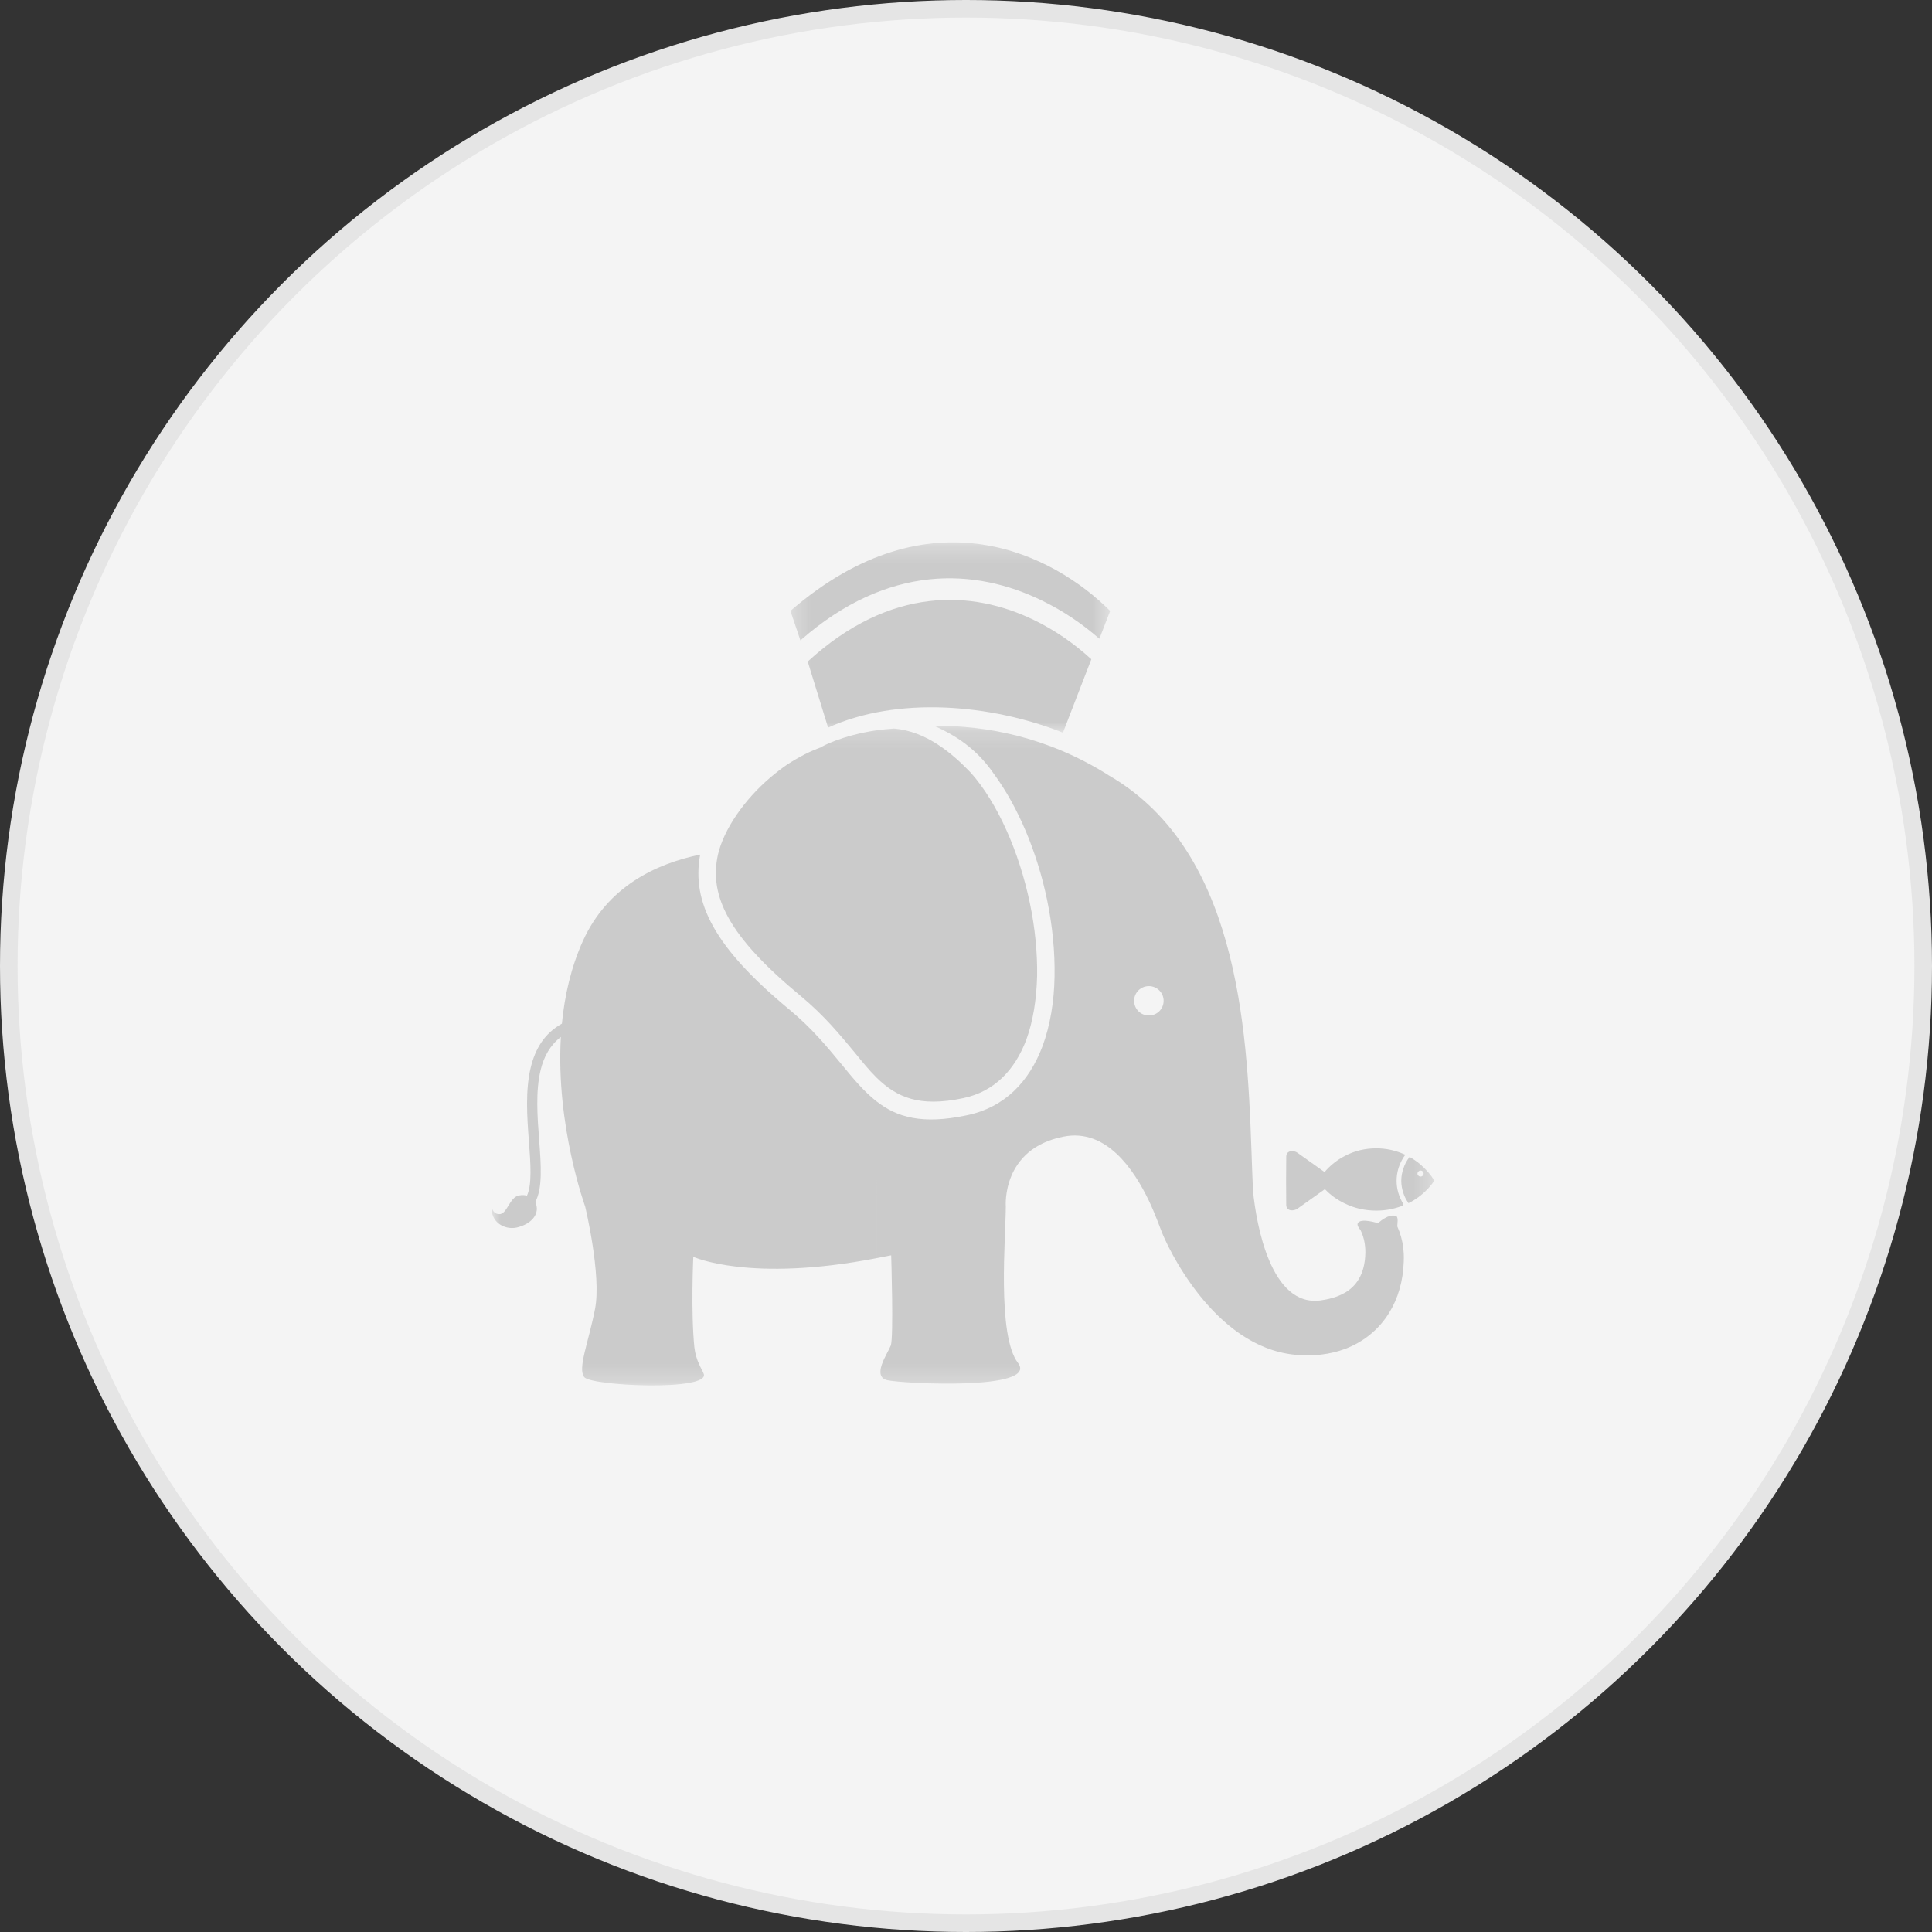 <svg xmlns="http://www.w3.org/2000/svg" xmlns:xlink="http://www.w3.org/1999/xlink" width="110" height="110" viewBox="0 0 110 110">
    <rect x="0" y="0" width="110" height="110" fill="#333333" stroke="none"/>
    <defs>
        <path id="n8ekadh4wa" d="M0 0.187L53.67 0.187 53.67 37.744 0 37.744z"/>
        <path id="ilqv6vp1tc" d="M0.326 0.276L18.53 0.276 18.53 11.113 0.326 11.113z"/>
    </defs>
    <g fill="none" fill-rule="evenodd">
        <g>
            <g transform="translate(-489 -460) translate(489 460)">
                <circle cx="55" cy="55" r="54.5" fill="#F4F4F4" stroke="#E5E5E5"/>
                <g>
                    <g transform="translate(28 30) translate(0 11.135)">
                        <mask id="54iw21qzmb" fill="#fff">
                            <use xlink:href="#n8ekadh4wa"/>
                        </mask>
                        <path fill="#CBCBCB" d="M21.905 21.571c-.714-.555-1.33-1.298-2.022-2.148-.775-.936-1.653-2.012-2.928-3.068-2.132-1.765-3.538-3.292-4.342-4.73-.794-1.418-1-2.747-.748-4.103-2.534.523-5.27 1.827-6.668 4.898-.687 1.512-1.05 3.135-1.205 4.728-.995.549-1.519 1.44-1.773 2.49-.317 1.306-.21 2.818-.106 4.198.098 1.291.183 2.472-.11 3.105-.122-.033-.263-.049-.43-.015-.58.078-.689 1.112-1.175 1.067-.353-.025-.392-.384-.392-.384-.083.792.673 1.296 1.401 1.15.891-.203 1.37-.824 1.068-1.452.422-.783.333-2.074.224-3.516-.103-1.335-.212-2.811.084-4.01.182-.755.533-1.4 1.15-1.877-.293 5.054 1.384 9.655 1.384 9.655s.937 3.896.563 5.83c-.376 1.926-.998 3.372-.618 3.881.375.511 7.206.816 6.802-.194-.112-.286-.445-.737-.53-1.51-.204-2.039-.06-5.143-.06-5.143s3.204 1.48 10.431.077V21.57zm0-21.126v19.772c-.42-.415-.814-.9-1.247-1.434-.815-.98-1.723-2.094-3.06-3.202-2.042-1.69-3.375-3.12-4.116-4.45-.701-1.259-.869-2.415-.604-3.613.331-1.42 1.478-3.108 2.997-4.398.297-.253.61-.495.926-.712.315-.206.639-.398.985-.576l.001-.002c.322-.167.658-.307.992-.43h-.001c-.075.003 1.143-.662 3.127-.955zm0 19.772c1.142 1.116 2.413 1.704 4.929 1.173 1.795-.374 2.947-1.617 3.593-3.31.393-1.065.587-2.317.622-3.646.02-1.333-.12-2.756-.414-4.155-.608-2.901-1.827-5.69-3.364-7.422C26.236 1.784 24.757.49 22.888.345c-.337.021-.673.064-.983.1v19.772zM37.412 4.705V15.01c-.469 0-.84.377-.84.834 0 .466.371.838.84.838v10.545c-.85-1.773-2.427-4.13-4.856-3.648-3.549.694-3.29 3.975-3.29 3.975 0 1.701-.513 7.328.692 8.909 1.208 1.58-6.547 1.189-7.447.982-.891-.22.023-1.51.206-1.97.171-.468.023-5.138.023-5.138-.285.051-.561.116-.835.163V21.57c1.174.921 2.619 1.326 5.128.797 2.185-.45 3.563-1.926 4.324-3.937.437-1.185.662-2.54.685-3.97.025-1.43-.123-2.916-.43-4.382-.559-2.682-1.641-5.273-3.027-7.155-.81-1.171-1.826-2.04-3.405-2.736 2.876-.021 6.406.591 9.93 2.811l-.008-.001c.859.493 1.631 1.073 2.31 1.707zm11.16 27.763c-.476.279-1.008.383-1.372.435-2.844.403-3.668-4.315-3.858-6.227-.28-5.997-.024-16.453-5.93-21.971V15.01c.467 0 .84.377.84.834 0 .466-.373.838-.84.838v10.545c.388.82.627 1.528.725 1.757.278.748 2.928 6.563 7.59 7.014 1.051.103 2.014-.02 2.846-.328v-3.202zm-3.346-6.465l.008-1.293c.018-.398.483-.334.639-.21l1.542 1.097c.32-.374.708-.686 1.158-.918v2.71c-.428-.204-.822-.48-1.137-.819l-1.563 1.113c-.156.12-.62.189-.64-.203l-.007-1.292v-.185zm6.673 3.925V31.1c-.194 2.18-1.424 3.856-3.326 4.571v-3.202c.61-.355 1.143-1.015 1.165-2.279.006-.502-.1-.925-.27-1.277-.11-.15-.203-.272-.169-.384.14-.355 1.166-.017 1.166-.017s.515-.533.992-.425c.196.047.088.47.103.614.167.37.285.783.339 1.228zm0-4.518c-.073.214-.116.444-.116.683 0 .241.043.475.116.693V25.41zm-3.326-.73c.532-.285 1.14-.434 1.788-.434.547 0 1.06.113 1.538.317v.216c-.246.395-.382.841-.382 1.314 0 .477.136.918.382 1.32v.087c-.479.187-.99.293-1.538.293-.648 0-1.256-.139-1.788-.405V24.68zm3.326 6.42v-1.172c.01.117.017.23.027.352.009.276-.004.56-.027.82zm.982-5.926c-.193-.172-.411-.311-.624-.438-.163.206-.284.434-.358.674v1.376c.064.205.169.4.295.583.248-.121.48-.272.687-.435v-1.08c-.089 0-.175-.072-.175-.169 0-.092.086-.173.175-.173v-.338zm-.982-.611c.04.01.069.034.114.05-.046.056-.077.113-.114.166v-.216zm.982 2.37v-1.08c.1 0 .174-.071.174-.168 0-.092-.073-.173-.174-.173v-.338c.308.258.57.565.789.913-.221.317-.481.607-.79.847z" mask="url(#54iw21qzmb)"/>
                    </g>
                    <g transform="translate(28 30) translate(16.678 .602)">
                        <mask id="0q4n4embld" fill="#fff">
                            <use xlink:href="#ilqv6vp1tc"/>
                        </mask>
                        <path fill="#CBCBCB" d="M1.31 7.064l1.16 3.761c3.919-1.788 9.23-1.356 13.372.288l1.616-4.179c-.984-.904-2.085-1.661-3.256-2.23-3.52-1.714-8.189-1.948-12.892 2.36M.326 4.181l.568 1.678c5.009-4.403 9.985-4.11 13.756-2.265 1.186.573 2.282 1.312 3.267 2.172l.613-1.585C15.362 1.01 8.317-2.735.326 4.18" mask="url(#0q4n4embld)"/>
                    </g>
                    <path fill="#CBCBCB" d="M25.452 4.99L26.759 4.99 26.759 6.45 28.218 6.45 28.218 7.756 26.755 7.756 26.755 9.222 25.454 9.222 25.454 7.756 23.987 7.756 23.987 6.454 25.452 6.454z" transform="translate(28 30)"/>
                </g>
            </g>
        </g>
    </g>
</svg>
